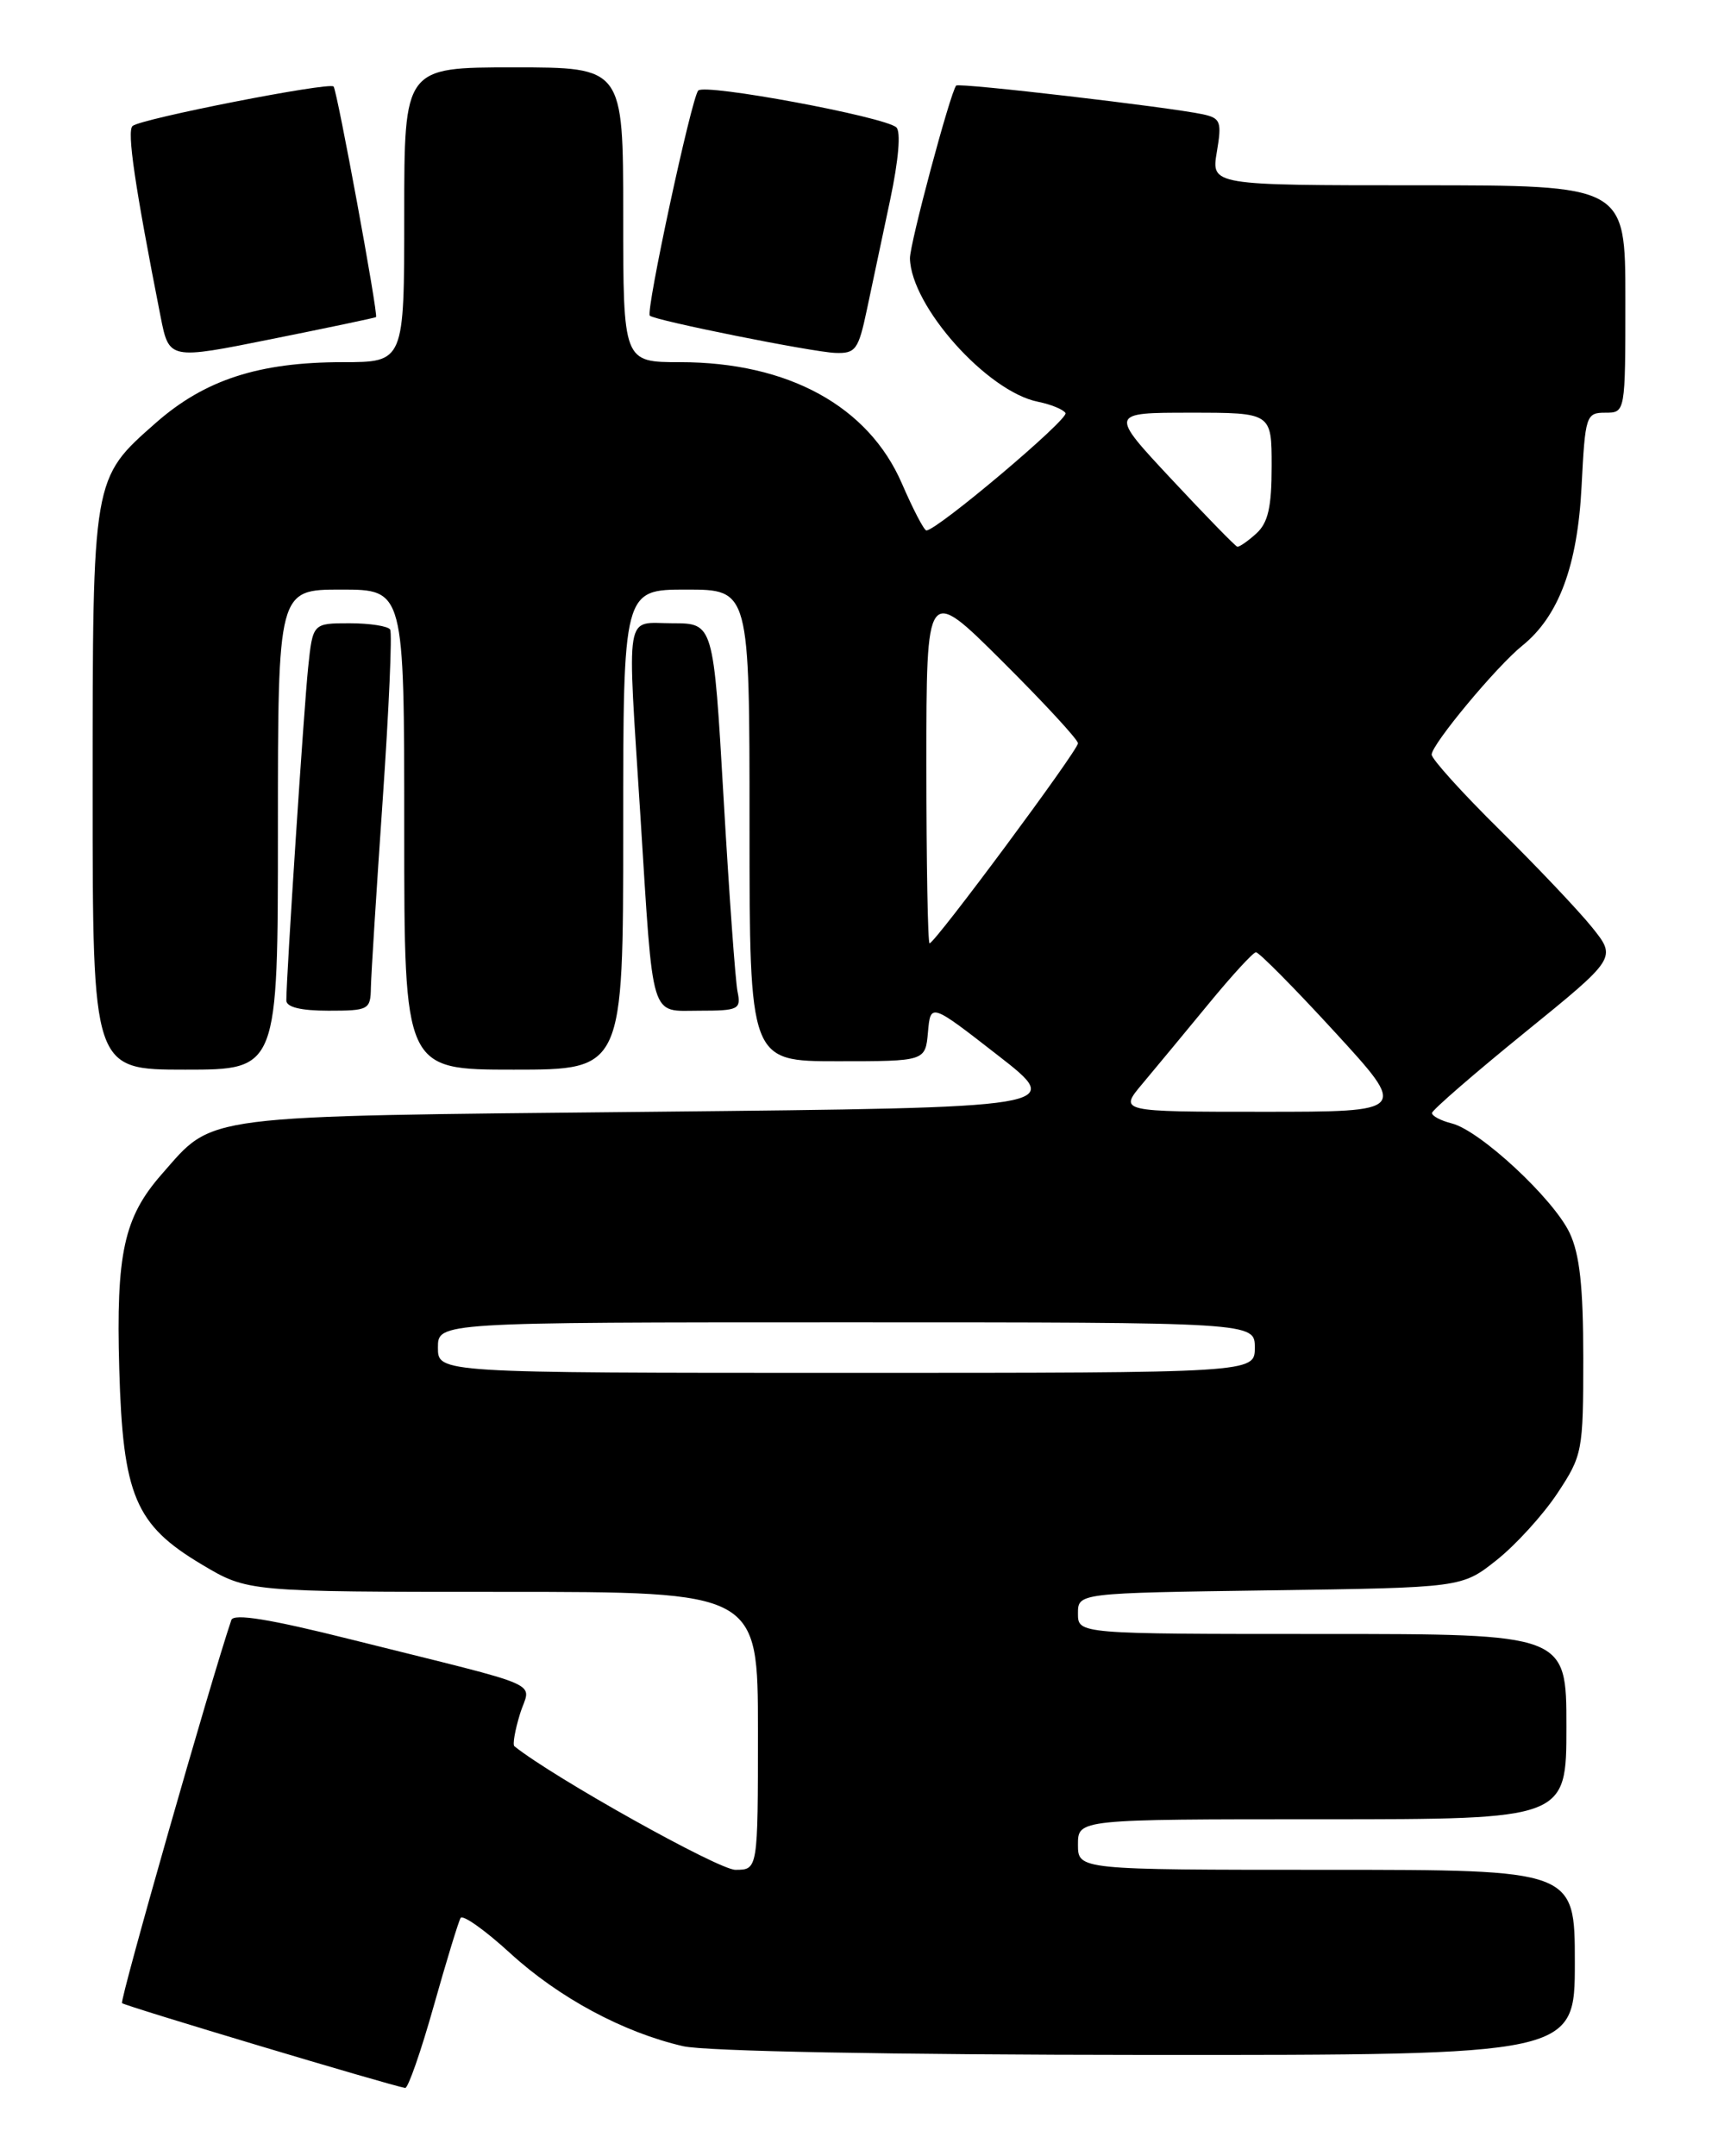 <?xml version="1.0" encoding="UTF-8" standalone="no"?>
<!DOCTYPE svg PUBLIC "-//W3C//DTD SVG 1.1//EN" "http://www.w3.org/Graphics/SVG/1.1/DTD/svg11.dtd" >
<svg xmlns="http://www.w3.org/2000/svg" xmlns:xlink="http://www.w3.org/1999/xlink" version="1.1" viewBox="0 0 204 256">
 <g >
 <path fill="currentColor"
d=" M 51.48 238.25 C 52.99 232.89 54.44 228.15 54.69 227.72 C 54.95 227.29 57.60 229.17 60.58 231.90 C 66.38 237.20 74.00 241.30 81.11 242.94 C 83.76 243.55 105.68 243.96 136.25 243.98 C 187.00 244.00 187.00 244.00 187.00 233.00 C 187.00 222.00 187.00 222.00 157.50 222.00 C 128.00 222.00 128.00 222.00 128.00 219.00 C 128.00 216.00 128.00 216.00 157.00 216.00 C 186.00 216.00 186.00 216.00 186.00 205.00 C 186.00 194.00 186.00 194.00 157.00 194.00 C 128.00 194.00 128.00 194.00 128.00 191.57 C 128.00 189.14 128.00 189.14 150.79 188.82 C 173.59 188.50 173.59 188.50 177.71 185.23 C 179.98 183.43 183.22 179.87 184.92 177.31 C 187.91 172.79 188.00 172.32 188.00 161.23 C 188.00 152.76 187.58 148.92 186.38 146.38 C 184.45 142.31 175.74 134.22 172.38 133.38 C 171.07 133.05 170.02 132.49 170.04 132.14 C 170.07 131.79 175.01 127.50 181.02 122.62 C 191.96 113.74 191.96 113.74 189.06 110.12 C 187.46 108.13 182.51 102.91 178.07 98.52 C 173.63 94.14 170.00 90.12 170.00 89.59 C 170.00 88.38 177.71 79.11 180.76 76.66 C 185.09 73.17 187.32 67.18 187.80 57.75 C 188.23 49.33 188.33 49.00 190.62 49.00 C 193.00 49.00 193.00 49.00 193.00 35.50 C 193.00 22.00 193.00 22.00 168.41 22.00 C 143.82 22.00 143.82 22.00 144.49 18.04 C 145.10 14.45 144.94 14.03 142.83 13.57 C 138.87 12.72 113.86 9.80 113.54 10.16 C 112.85 10.95 108.00 29.03 108.05 30.69 C 108.19 36.38 117.22 46.49 123.25 47.70 C 124.78 48.01 126.26 48.61 126.52 49.04 C 126.96 49.74 111.23 63.01 110.00 62.98 C 109.72 62.97 108.42 60.47 107.10 57.42 C 103.12 48.22 93.58 43.00 80.76 43.00 C 74.00 43.00 74.00 43.00 74.00 25.50 C 74.00 8.00 74.00 8.00 61.00 8.00 C 48.00 8.00 48.00 8.00 48.00 25.50 C 48.00 43.00 48.00 43.00 40.68 43.00 C 30.75 43.00 24.32 45.09 18.51 50.20 C 10.95 56.86 11.00 56.55 11.00 93.97 C 11.00 127.00 11.00 127.00 22.00 127.00 C 33.00 127.00 33.00 127.00 33.00 98.50 C 33.00 70.00 33.00 70.00 40.50 70.00 C 48.00 70.00 48.00 70.00 48.00 98.50 C 48.00 127.00 48.00 127.00 61.00 127.00 C 74.00 127.00 74.00 127.00 74.00 98.50 C 74.00 70.00 74.00 70.00 81.50 70.00 C 89.00 70.00 89.00 70.00 89.00 98.00 C 89.00 126.00 89.00 126.00 99.44 126.00 C 109.88 126.00 109.88 126.00 110.19 122.54 C 110.50 119.08 110.50 119.08 118.48 125.29 C 126.46 131.50 126.46 131.50 77.48 132.00 C 23.11 132.55 25.50 132.25 19.19 139.43 C 14.71 144.54 13.77 148.83 14.16 162.52 C 14.59 177.58 16.05 181.04 23.96 185.75 C 29.41 189.00 29.41 189.00 59.71 189.00 C 90.00 189.00 90.00 189.00 90.00 205.50 C 90.00 222.00 90.00 222.00 87.32 222.00 C 85.32 222.00 65.71 211.04 61.08 207.33 C 60.85 207.15 61.15 205.43 61.74 203.51 C 62.97 199.49 65.50 200.61 41.68 194.65 C 32.04 192.23 27.75 191.54 27.47 192.34 C 25.01 199.62 14.19 237.52 14.49 237.83 C 14.83 238.17 46.37 247.62 48.11 247.90 C 48.45 247.96 49.97 243.61 51.48 238.25 Z  M 44.04 117.25 C 44.07 115.74 44.70 105.72 45.44 95.00 C 46.18 84.28 46.58 75.16 46.33 74.75 C 46.09 74.34 43.92 74.00 41.51 74.00 C 37.14 74.00 37.14 74.00 36.59 79.25 C 36.09 84.03 34.00 115.88 34.00 118.78 C 34.00 119.58 35.73 120.00 39.00 120.00 C 43.78 120.00 44.00 119.88 44.04 117.25 Z  M 87.58 117.75 C 87.32 116.51 86.58 106.16 85.92 94.75 C 84.72 74.00 84.72 74.00 79.86 74.00 C 74.11 74.00 74.46 71.90 76.05 96.98 C 77.60 121.55 77.13 120.00 83.06 120.00 C 87.69 120.00 88.01 119.84 87.58 117.75 Z  M 44.65 37.65 C 44.94 37.37 40.02 10.69 39.61 10.27 C 39.05 9.72 16.71 14.10 15.74 14.96 C 15.05 15.56 16.02 22.12 19.07 37.60 C 20.08 42.71 20.08 42.71 32.29 40.25 C 39.01 38.90 44.57 37.73 44.65 37.65 Z  M 102.94 36.75 C 103.55 33.86 104.79 28.00 105.70 23.73 C 106.70 19.00 106.99 15.62 106.43 15.12 C 105.02 13.86 83.70 9.89 82.91 10.75 C 82.11 11.62 76.65 36.99 77.16 37.48 C 77.75 38.05 96.39 41.79 99.17 41.90 C 101.60 41.99 101.93 41.54 102.94 36.75 Z  M 52.00 160.00 C 52.00 157.00 52.00 157.00 100.50 157.00 C 149.00 157.00 149.00 157.00 149.00 160.00 C 149.00 163.00 149.00 163.00 100.50 163.00 C 52.00 163.00 52.00 163.00 52.00 160.00 Z  M 135.68 128.64 C 137.23 126.79 140.75 122.54 143.50 119.20 C 146.25 115.85 148.78 113.09 149.13 113.06 C 149.47 113.03 153.68 117.28 158.47 122.50 C 167.19 132.00 167.19 132.00 150.02 132.00 C 132.85 132.00 132.85 132.00 135.68 128.64 Z  M 110.00 90.77 C 110.00 69.54 110.00 69.54 119.00 78.50 C 123.95 83.43 128.00 87.81 128.00 88.25 C 128.00 89.10 111.01 112.00 110.38 112.00 C 110.17 112.00 110.00 102.45 110.00 90.77 Z  M 139.12 56.91 C 131.73 49.00 131.73 49.00 141.37 49.00 C 151.00 49.00 151.00 49.00 151.00 55.35 C 151.00 60.22 150.58 62.07 149.17 63.35 C 148.17 64.26 147.15 64.96 146.92 64.91 C 146.69 64.86 143.18 61.26 139.12 56.91 Z "/>
</g>
</svg>